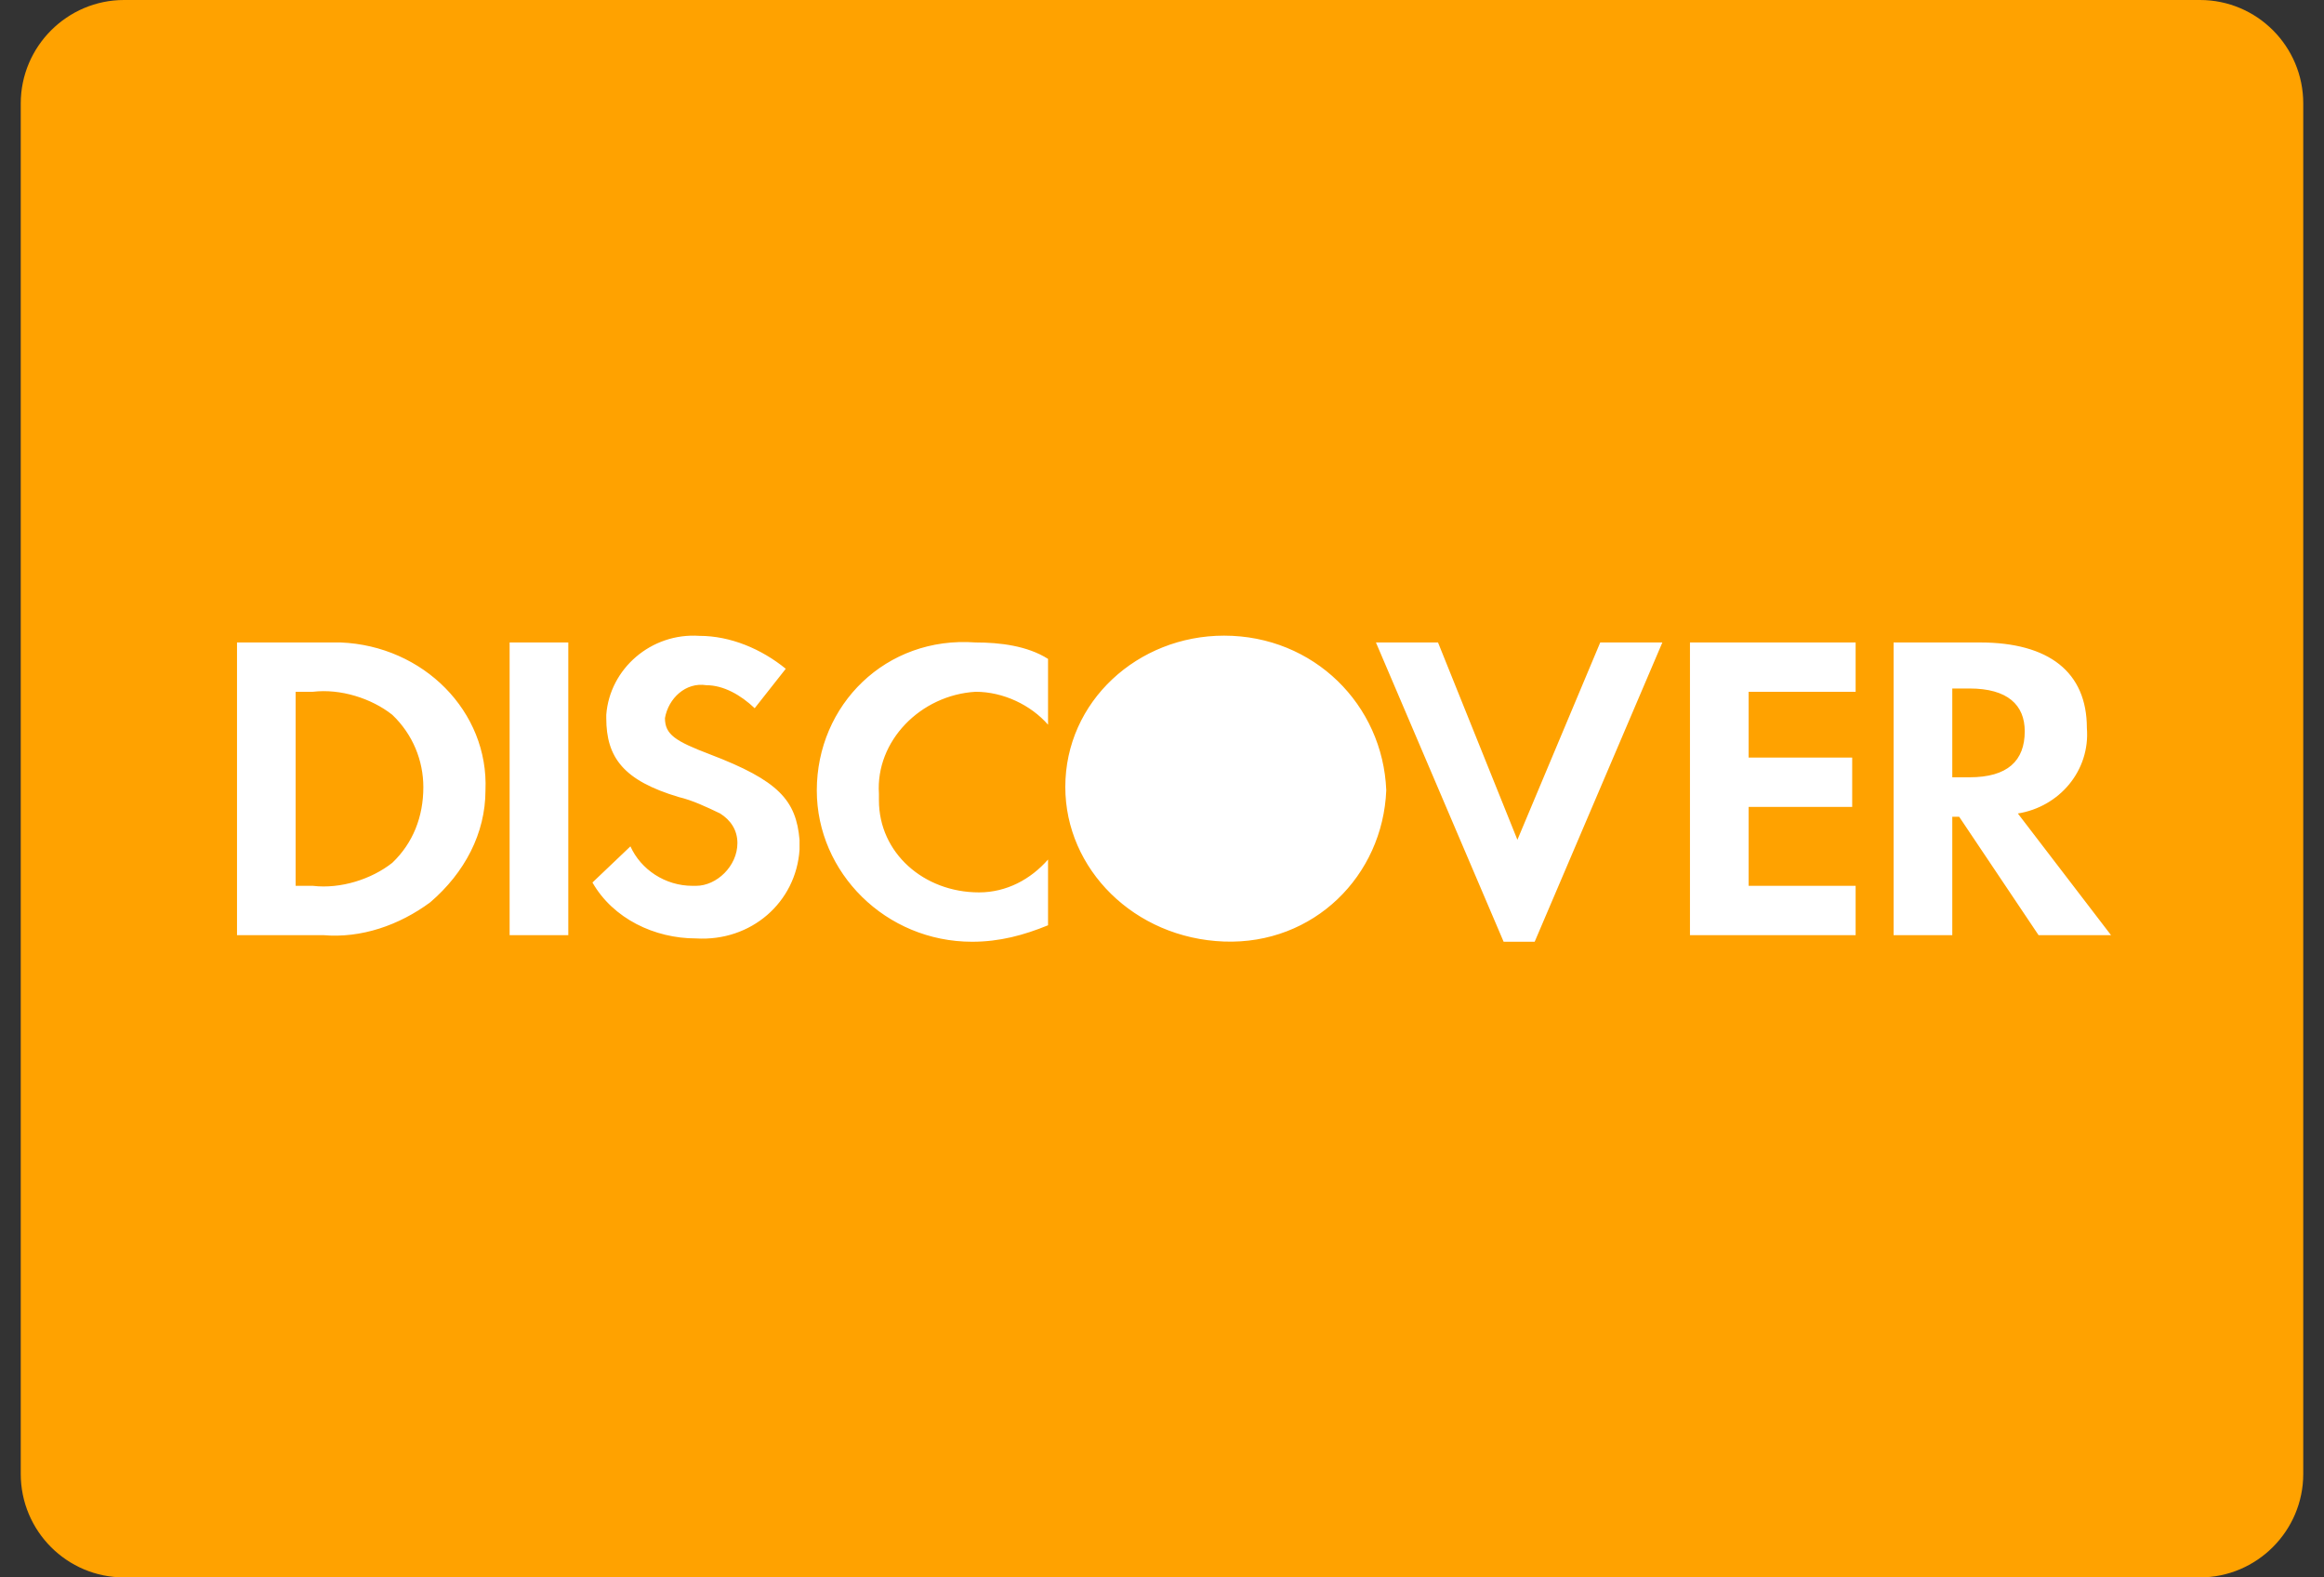 <?xml version="1.0" encoding="UTF-8"?>
<svg width="56px" height="38px" viewBox="0 0 56 38" version="1.1" xmlns="http://www.w3.org/2000/svg" xmlns:xlink="http://www.w3.org/1999/xlink">
    <rect x="0" y="0" width="56" height="38" fill="#333333" stroke="none"/>
    <!-- Generator: Sketch 55.1 (78136) - https://sketchapp.com -->
    <title>discover</title>
    <desc>Created with Sketch.</desc>
    <g id="Page-1" stroke="none" stroke-width="1" fill="none" fill-rule="evenodd">
        <g id="Homepage-Copy-4" transform="translate(-1165, -1513)">
            <g id="Group-46" transform="translate(436, 350)">
                <g id="20x14" transform="translate(632, 1163)">
                    <g id="discover" transform="translate(97.5, 0)">
                        <path d="M0,2.493 C0,1.116 1.124,0 2.488,0 L52.512,0 C53.886,0 55,1.117 55,2.493 L55,35.507 C55,36.884 53.876,38 52.512,38 L2.488,38 C1.114,38 0,36.883 0,35.507 L0,2.493 Z" id="discover-bg" fill="#FFA200"></path>
                        <path d="M46.959,18.725 L46.543,18.725 L46.543,16.586 L46.959,16.586 C47.874,16.586 48.289,16.982 48.289,17.616 C48.289,18.329 47.874,18.725 46.959,18.725 L46.959,18.725 Z M49.786,17.537 C49.786,16.19 48.871,15.477 47.208,15.477 L45.129,15.477 L45.129,22.528 L46.543,22.528 L46.543,19.676 L46.709,19.676 L48.622,22.528 L50.368,22.528 L48.123,19.597 C49.121,19.438 49.869,18.567 49.786,17.537 L49.786,17.537 Z M40.222,22.528 L44.214,22.528 L44.214,21.34 L41.636,21.34 L41.636,19.438 L44.131,19.438 L44.131,18.25 L41.636,18.25 L41.636,16.665 L44.214,16.665 L44.214,15.477 L40.222,15.477 L40.222,22.528 L40.222,22.528 Z M36.064,20.231 L34.151,15.477 L32.655,15.477 L35.732,22.687 L36.48,22.687 L39.557,15.477 L38.06,15.477 L36.064,20.231 L36.064,20.231 Z M19.182,19.042 C19.182,21.023 20.845,22.687 22.924,22.687 C23.59,22.687 24.172,22.528 24.754,22.29 L24.754,20.706 C24.338,21.181 23.756,21.498 23.091,21.498 C21.76,21.498 20.679,20.547 20.679,19.28 L20.679,19.121 C20.596,17.854 21.677,16.745 23.008,16.665 C23.673,16.665 24.338,16.982 24.754,17.458 L24.754,15.873 C24.255,15.556 23.59,15.477 23.008,15.477 C20.845,15.318 19.182,16.982 19.182,19.042 L19.182,19.042 Z M16.604,18.171 C15.772,17.854 15.523,17.695 15.523,17.299 C15.606,16.824 16.022,16.428 16.521,16.507 C16.937,16.507 17.352,16.745 17.685,17.061 L18.434,16.111 C17.851,15.635 17.103,15.318 16.354,15.318 C15.19,15.239 14.192,16.111 14.109,17.22 L14.109,17.299 C14.109,18.25 14.525,18.804 15.855,19.201 C16.188,19.28 16.521,19.438 16.853,19.597 C17.103,19.755 17.269,19.993 17.269,20.31 C17.269,20.864 16.77,21.34 16.271,21.34 L16.188,21.34 C15.523,21.34 14.941,20.944 14.691,20.389 L13.776,21.26 C14.275,22.132 15.273,22.607 16.271,22.607 C17.602,22.687 18.683,21.736 18.766,20.468 L18.766,20.231 C18.683,19.28 18.267,18.804 16.604,18.171 L16.604,18.171 Z M11.78,22.528 L13.194,22.528 L13.194,15.477 L11.78,15.477 L11.78,22.528 L11.78,22.528 Z M8.953,20.785 C8.454,21.181 7.705,21.419 7.04,21.34 L6.624,21.34 L6.624,16.665 L7.04,16.665 C7.705,16.586 8.454,16.824 8.953,17.22 C9.452,17.695 9.701,18.329 9.701,18.963 C9.701,19.676 9.452,20.31 8.953,20.785 L8.953,20.785 Z M7.29,15.477 L5.211,15.477 L5.211,22.528 L7.29,22.528 C8.204,22.607 9.119,22.29 9.868,21.736 C10.699,21.023 11.198,20.072 11.198,19.042 C11.281,17.141 9.701,15.556 7.705,15.477 L7.29,15.477 L7.29,15.477 Z M28.995,15.313 C26.916,15.313 25.17,16.898 25.17,18.958 C25.17,20.939 26.833,22.602 28.995,22.682 C31.158,22.761 32.821,21.097 32.904,19.037 C32.821,16.977 31.158,15.313 28.995,15.313 L28.995,15.313 Z" id="discover-logo" fill="#FFFFFF"></path>
                    </g>
                </g>
            </g>
        </g>
    </g>
</svg>